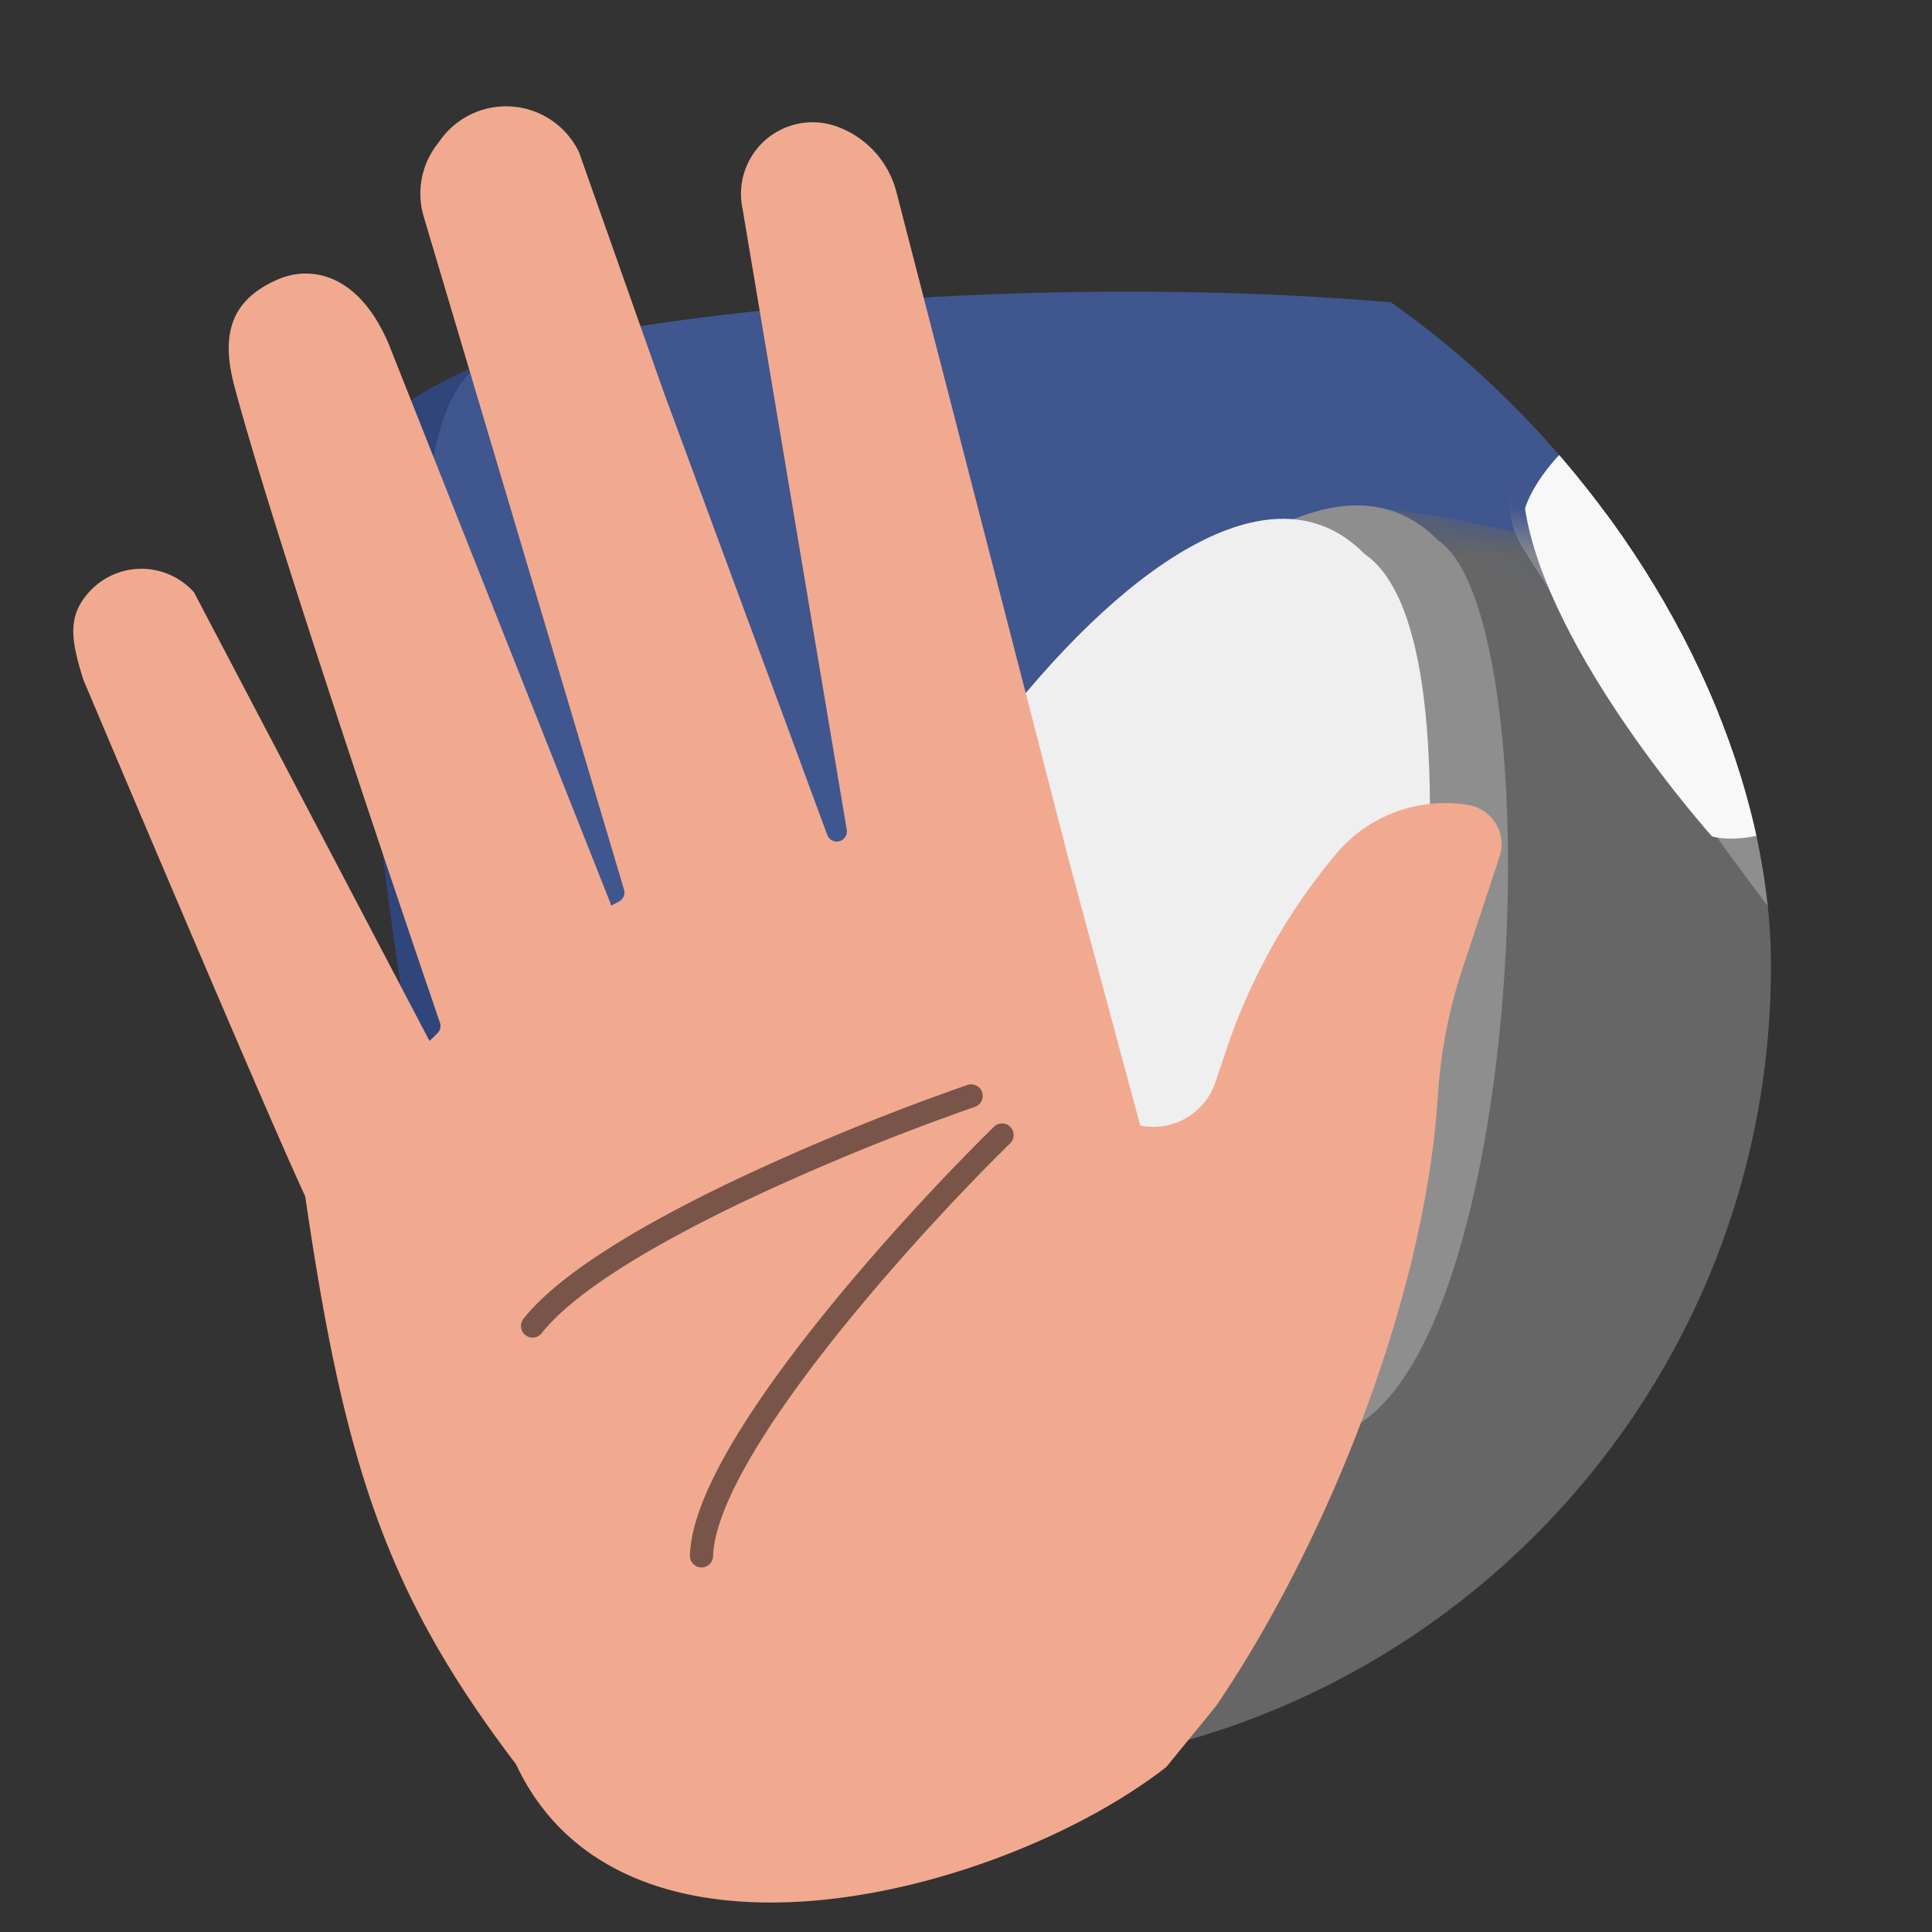 <svg xmlns="http://www.w3.org/2000/svg" width="40" height="40" fill="none" class="persona-ilustration" viewBox="0 0 40 40"><rect x="0" y="0" width="40" height="40" fill="#333333" stroke="none"/><g clip-path="url(#jvruOGeUdwSF15g_JjKyzXN89T2_AdWA3bx5Bc7iLso_a)"><g clip-path="url(#jvruOGeUdwSF15g_JjKyzXN89T2_AdWA3bx5Bc7iLso_b)"><path fill="#30457A" d="M29.942 20.483C18.751 7.038 13.967 5.108 8.706 8.16c-5.261 3.05 9.225 52.91 9.225 52.91l23.556 1.414-.039-.226C39.55 51.162 35.425 27.07 29.942 20.483"/><path fill="#3F568E" d="M42.537 11.53c-4.72-7.224-26.524-5.802-32.197-4.18-5.672 1.62 6.157 38.219 6.157 38.219l26.04 14.49c-1.881-10.99 4.72-41.305 0-48.529"/><mask id="jvruOGeUdwSF15g_JjKyzXN89T2_AdWA3bx5Bc7iLso_c" width="40" height="57" x="14" y="10" maskUnits="userSpaceOnUse" style="mask-type:alpha"><path fill="#666" d="M51.48 19.992s-2.676-5.766-7.198-6.195c-5.296-.501-14.16-3.544-16.442-3.258s-9.409 2.112-6.696 12.496C25.182 38.49 14.3 66.098 14.3 66.098s26.083 1.793 35.595-.067c1.456-10.364 2.047-14.469 3.165-30.354 1.439-12.012-1.578-15.685-1.578-15.685"/></mask><g mask="url(#jvruOGeUdwSF15g_JjKyzXN89T2_AdWA3bx5Bc7iLso_c)"><path fill="#666" d="M50.547 20.07s-1.743-5.844-6.265-6.273c-5.297-.501-14.16-3.544-16.442-3.258s-9.41 2.112-6.696 12.496c4.038 15.455-6.846 43.063-6.846 43.063s23.123 1.86 32.635 0c1.457-10.363 2.047-14.468 3.165-30.354 1.439-12.012.45-15.674.45-15.674"/><path fill="#F8F8F8" d="M43.753 12.793c1.95 2.046.665 8.077-.507 10.327-.776 1.491-5.025-2.948-10.934-12.332-1.318-2.677 9.004-.552 11.44 2.005"/><path fill="#8E8E8E" fill-rule="evenodd" d="M41.108 10.135c1.32.529 2.582 1.203 3.339 1.997.68.713 1.012 1.695 1.162 2.677.152.997.132 2.102.014 3.176-.233 2.132-.872 4.323-1.526 5.579a1.5 1.5 0 0 1-.528.58 1.46 1.46 0 0 1-.759.219c-.464.007-.9-.185-1.255-.394-.73-.43-1.599-1.228-2.562-2.293-1.952-2.155-4.525-5.664-7.493-10.377a1 1 0 0 1-.048-.087c-.268-.543-.348-1.243.136-1.825.39-.467.987-.642 1.454-.72.992-.166 2.371-.044 3.76.22 1.418.268 2.955.707 4.306 1.248m-7.801.433c2.862 4.522 5.302 7.827 7.108 9.822.934 1.032 1.643 1.65 2.113 1.926l.032.02c.473-1.061.965-2.807 1.157-4.56.106-.97.115-1.898-.004-2.678-.12-.794-.359-1.333-.654-1.643-.462-.484-1.404-1.035-2.664-1.54a22 22 0 0 0-3.95-1.145c-1.33-.252-2.437-.32-3.086-.211z" clip-rule="evenodd"/></g><path fill="#8E8E8E" d="M26.296 29.547c-1.924 1.141-7.134 1.524-9.148-3.08 0-6.295 8.79-19.194 12.631-15.276 2.684 1.835 1.68 20.81-3.483 18.356"/><path fill="#EFEFEF" d="M27.81 30.173c-1.923 1.141-10.176 1.176-12.19-3.428 0-6.295 8.79-19.194 12.63-15.277 2.685 1.836.754 13.83-.44 18.705"/><mask id="jvruOGeUdwSF15g_JjKyzXN89T2_AdWA3bx5Bc7iLso_d" width="12" height="19" x="33" y="-2" maskUnits="userSpaceOnUse" style="mask-type:alpha"><path fill="#000" d="M44.431 5.465s-2.384 7.592-1.906 10.772c.468 3.119-8.494-4.383-8.494-4.383S33.26 8.08 34.494.45c1.232-7.628 9.94 5.014 9.94 5.014z"/></mask><g mask="url(#jvruOGeUdwSF15g_JjKyzXN89T2_AdWA3bx5Bc7iLso_d)"><path fill="#F1AA90" d="M44.43 5.465s-2.383 7.592-1.905 10.772c.468 3.12-9.288-4.5-9.288-4.5s1.245-2.164 2.478-9.792c1.232-7.63 8.718 3.52 8.718 3.52z"/><path fill="#000" fill-opacity=".5" d="M33.855.15s.128 4.53 4.359 9.091c6.703 5.086 10.076 1.905 10.076 1.905L35.86-1.797z" style="mix-blend-mode:overlay"/></g><path fill="#E4E4E4" d="m42.369 17.335-2.268-2.94S34.9 12.313 34.558 7.72c-.207 3.257-2.14 3.147-2.14 3.147s3.83 6.803 9.796 6.998z"/><path fill="#F8F8F8" d="M31.573 10.527c.458 2.981 3.871 6.788 3.871 6.788s1.12.392 3.015-1.07c1.893-1.461 1.667-1.857 1.667-1.857-2.7-1.227-5.368-3.807-5.567-6.675 0 0-2.484 1.308-2.986 2.814"/></g><path fill="#F1AA90" d="m24.149 36.582 1.033-1.267c2.313-3.408 4.326-8.493 4.587-12.62.055-.897.226-1.783.51-2.637l.767-2.321a.822.822 0 0 0-.646-1.07 2.94 2.94 0 0 0-2.74 1.015 12.5 12.5 0 0 0-2.275 4.067l-.22.655a1.355 1.355 0 0 1-1.558.898l-1.451-5.389-3.597-13.939a1.96 1.96 0 0 0-1.248-1.36 1.482 1.482 0 0 0-1.938 1.703l2.158 12.862a.21.21 0 0 1-.198.244.21.21 0 0 1-.205-.136L13.75 8.142l-1.762-4.99a1.675 1.675 0 0 0-2.857-.272l-.1.135a1.67 1.67 0 0 0-.26 1.465L12.92 18.42a.21.21 0 0 1-.102.244l-.16.085L8.042 7.108C7.378 5.57 6.352 5.53 5.77 5.778c-.984.42-1.204 1.133-.92 2.207.838 3.159 3.863 12.035 4.259 13.19a.21.21 0 0 1-.053.218l-.163.159-4.877-9.29a1.46 1.46 0 0 0-2.167-.009c-.458.502-.383.985-.125 1.816 0 0 3.786 8.97 4.596 10.701.813 5.584 1.69 8.24 4.363 11.756 2.25 4.802 10.11 2.677 13.467.056"/><path fill="#000" fill-rule="evenodd" d="M20.918 23.332a.24.24 0 0 1-.003.339c-1.017.997-2.546 2.628-3.83 4.274-.641.823-1.217 1.645-1.636 2.39-.423.753-.668 1.397-.685 1.873a.24.24 0 1 1-.479-.017c.02-.596.316-1.325.746-2.091.435-.774 1.027-1.617 1.676-2.45 1.3-1.666 2.845-3.313 3.872-4.322a.24.24 0 0 1 .34.004M20.334 22.612a.24.24 0 0 1-.148.304 49 49 0 0 0-4.897 2.013c-.89.429-1.742.885-2.46 1.343-.72.46-1.285.913-1.614 1.33a.24.24 0 0 1-.377-.298c.38-.48 1-.967 1.734-1.436.738-.472 1.61-.937 2.509-1.37a49 49 0 0 1 4.949-2.035.24.24 0 0 1 .304.149" clip-rule="evenodd" opacity=".5" style="mix-blend-mode:overlay"/></g><defs><clipPath id="jvruOGeUdwSF15g_JjKyzXN89T2_AdWA3bx5Bc7iLso_a"><path fill="#fff" d="M0 0h40v40H0z"/></clipPath><clipPath id="jvruOGeUdwSF15g_JjKyzXN89T2_AdWA3bx5Bc7iLso_b"><rect width="33.333" height="33.333" x="3.333" y="3.333" fill="#fff" rx="16.665"/></clipPath></defs></svg>